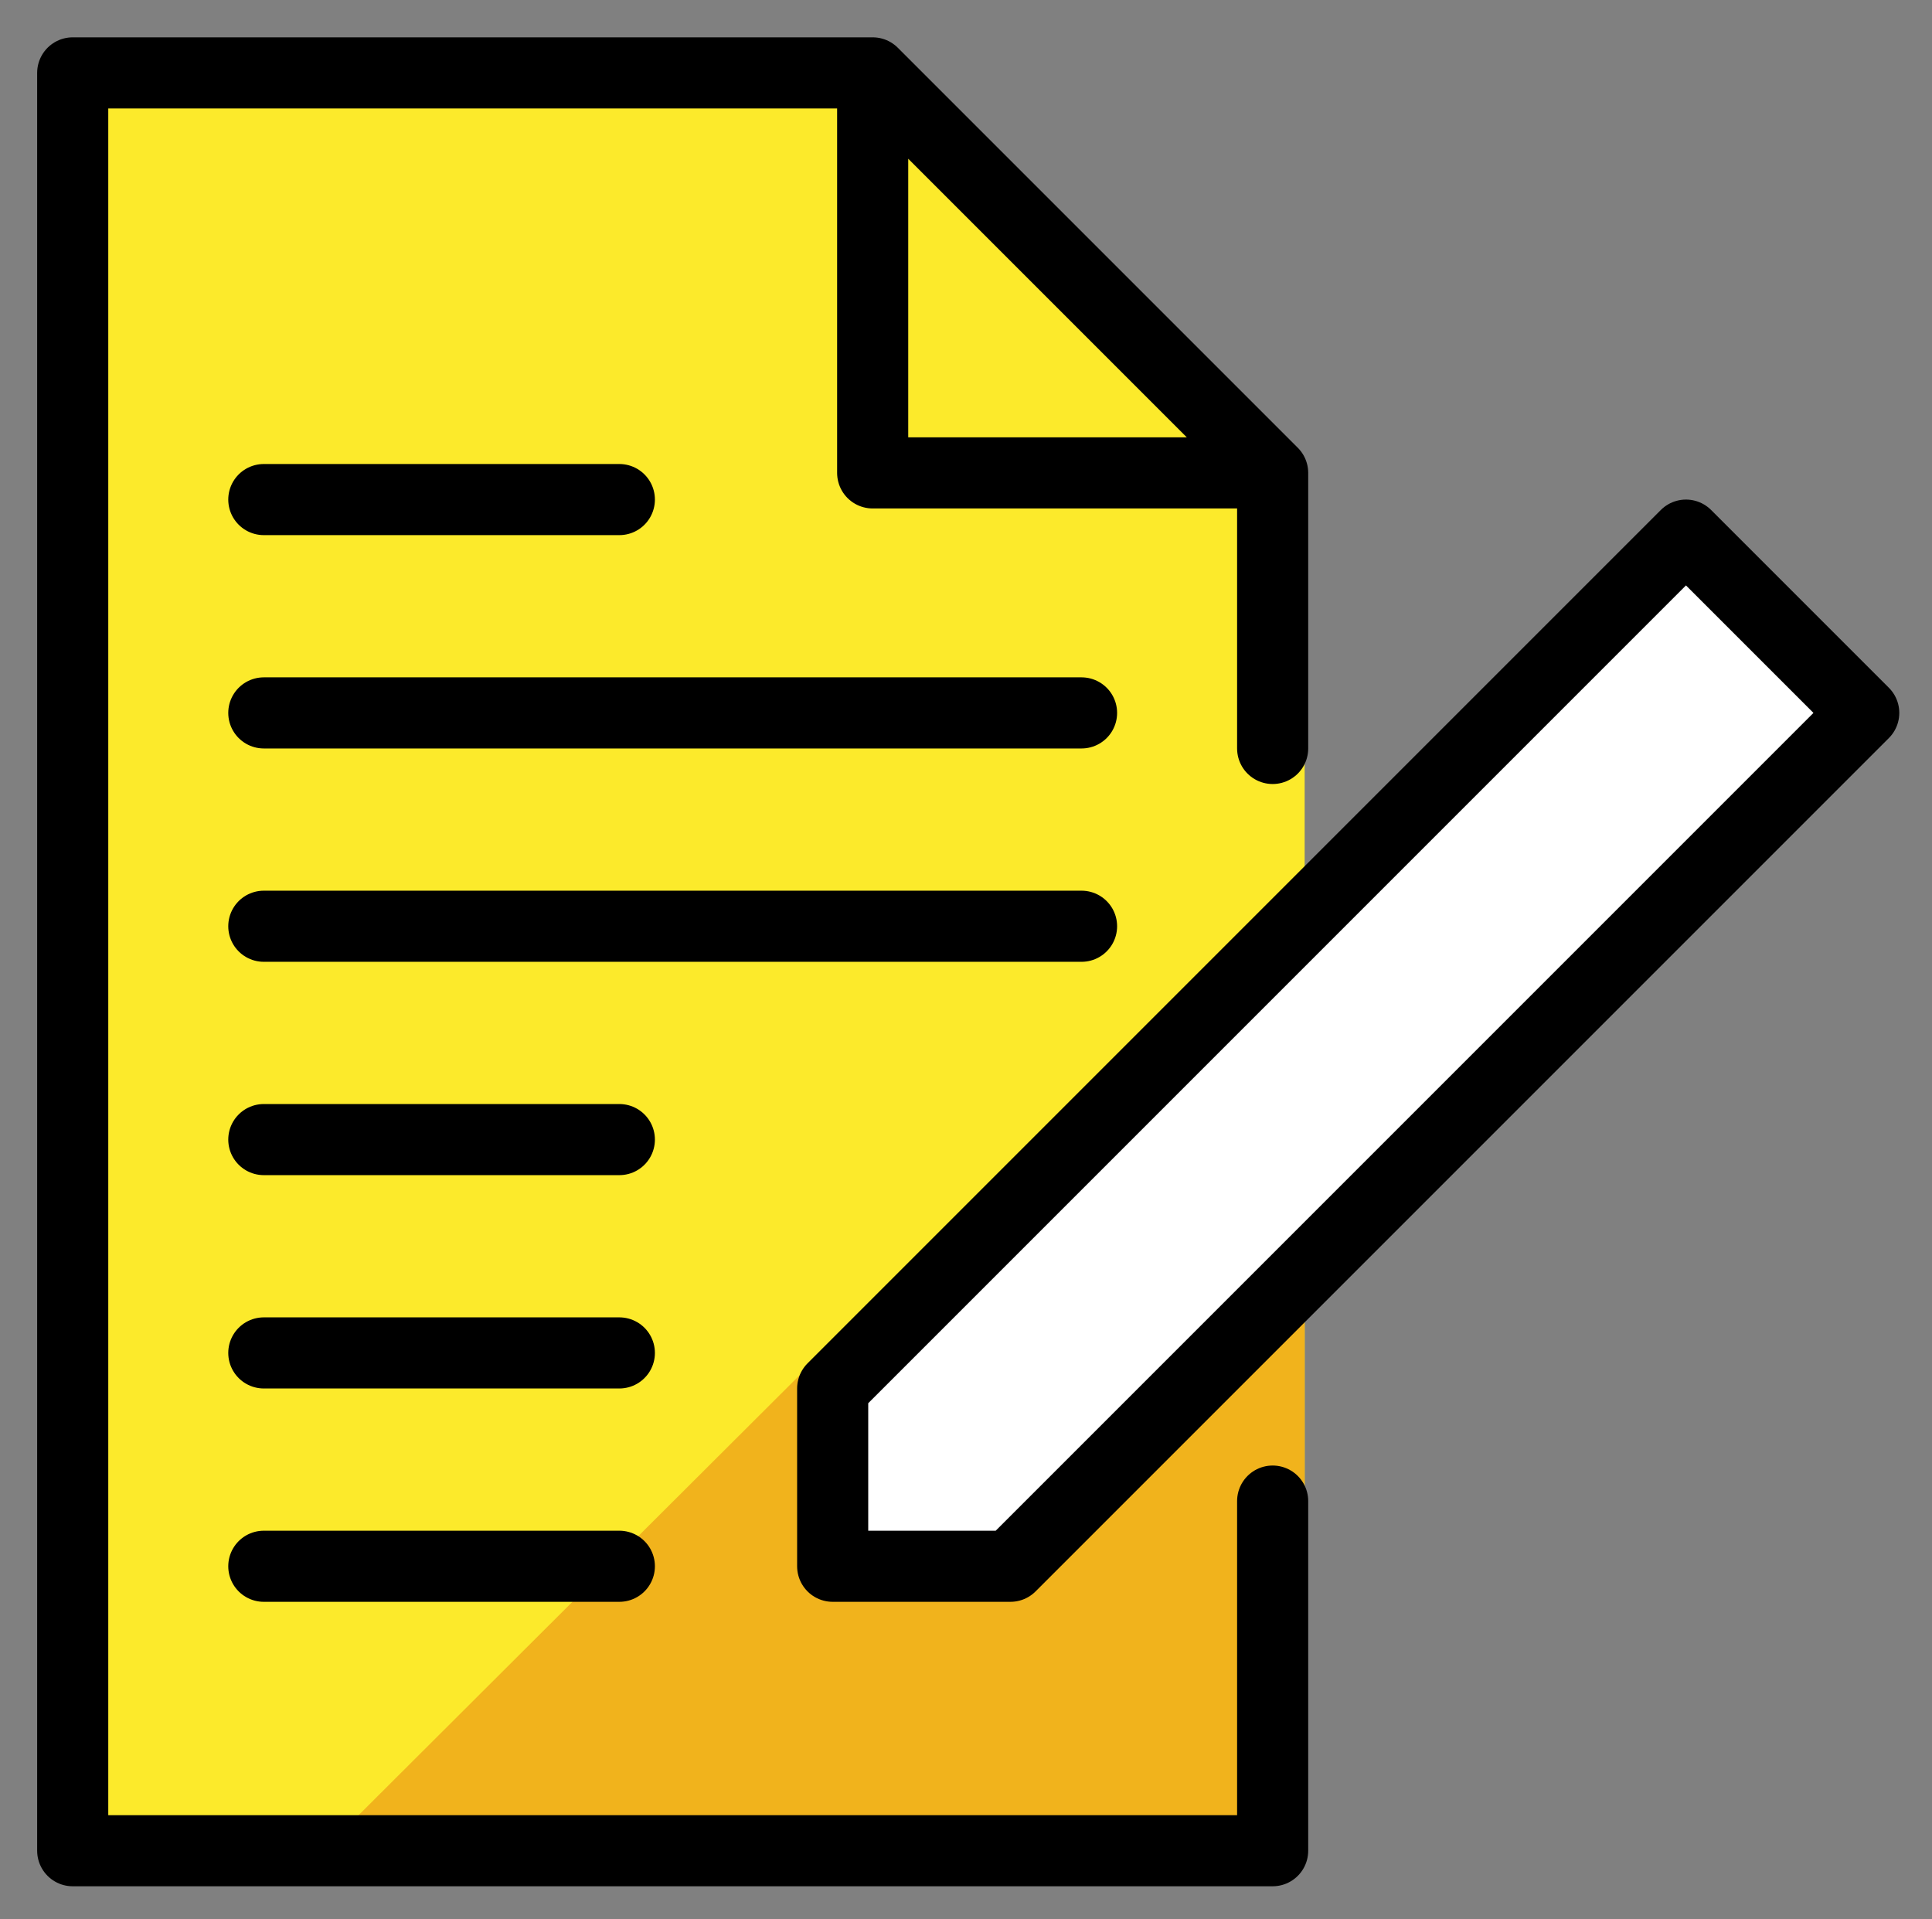 <svg xmlns="http://www.w3.org/2000/svg" role="img" viewBox="10.58 9.95 54.34 53.97"><rect x="10.58" y="9.95" width="54.34" height="53.97" fill="#808080" stroke="none"/><title>E267.svg</title><g stroke-linecap="round" stroke-linejoin="round" stroke-miterlimit="10"><path fill="#FCEA2B" stroke="#FCEA2B" stroke-width="1.8" d="M35.25 12l11.125 11.25V62H13V12z"/><path fill="#F1B31C" stroke="#F1B31C" stroke-width="1.8" d="M15.688 62h-3.063 33.75V36.625L20.938 62z"/><path fill="#FFF" stroke-width="2" d="M34 49v5h5l24-24-5-5z"/></g><g fill="none" stroke="#000" stroke-linecap="round" stroke-linejoin="round" stroke-miterlimit="10" stroke-width="2"><path d="M46.375 31v-7.75h-11.25V12h-22.5v50h33.75v-9.833M35.125 12l11.25 11.25M41 30H18m10-6H18m23 12H18m10 6H18m10 6H18m10 6H18"/><path d="M34 49v5h5l24-24-5-5z"/></g></svg>